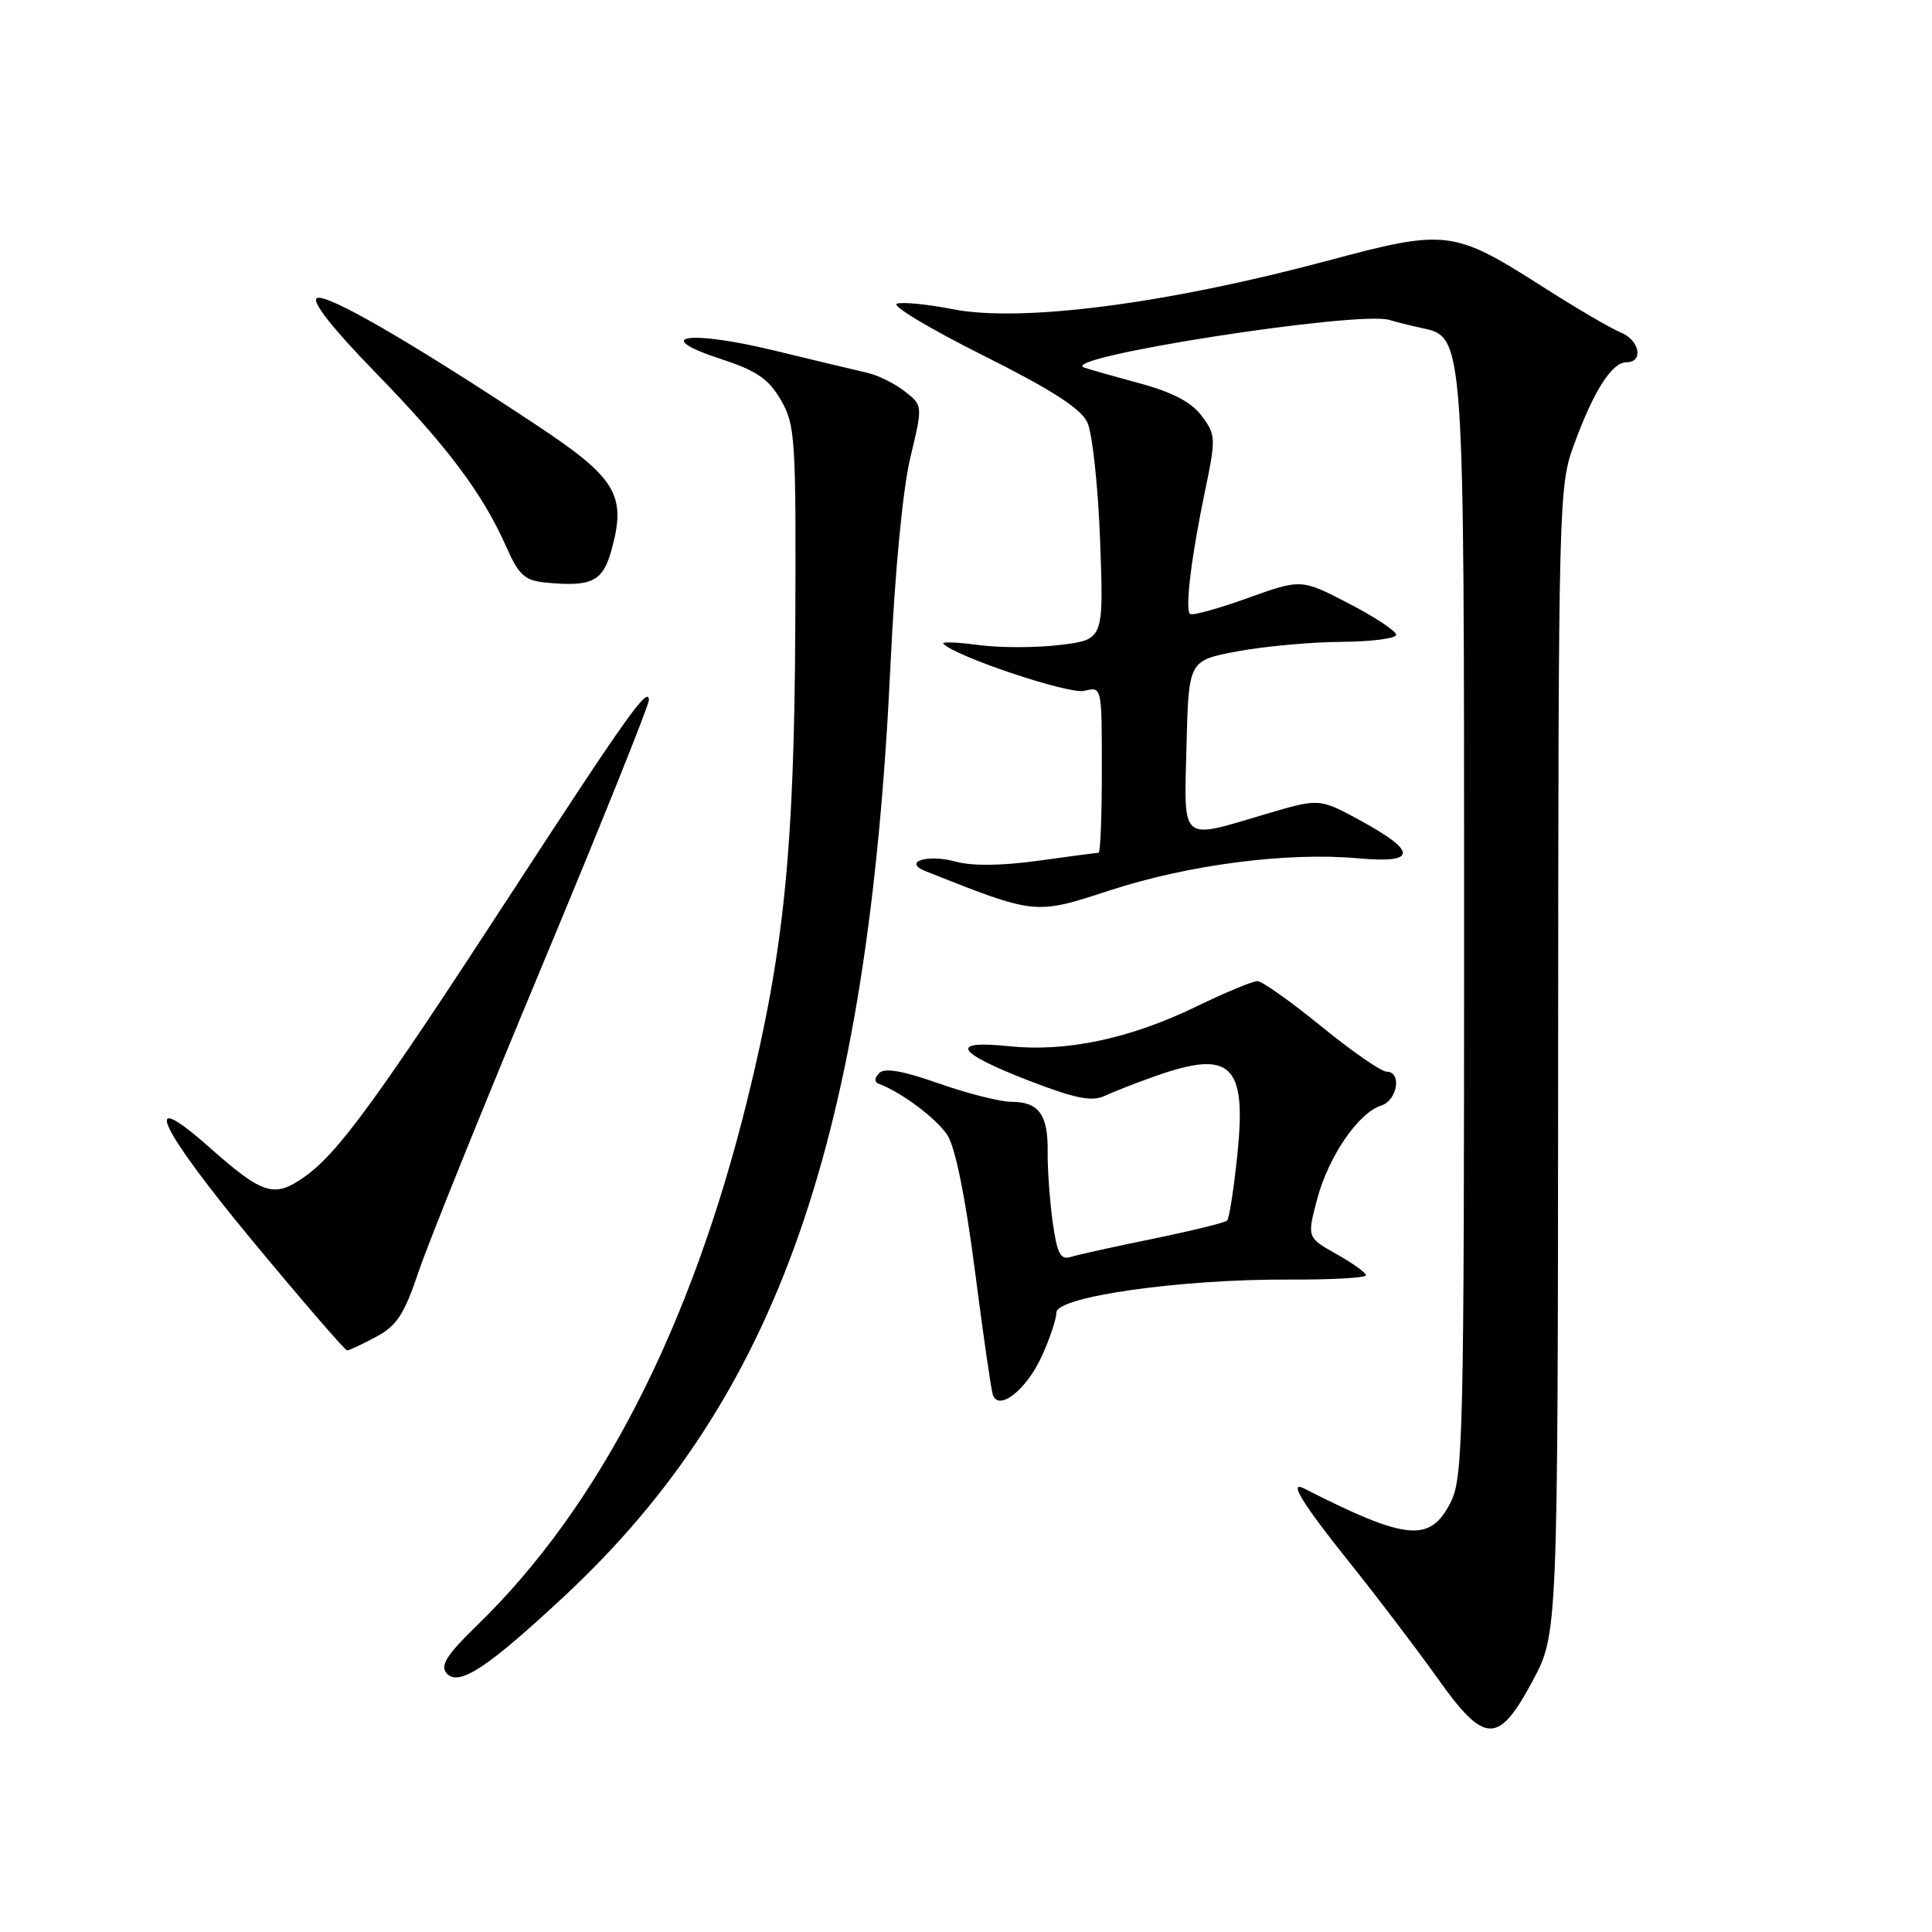 <?xml version="1.0" encoding="UTF-8" standalone="no"?>
<!DOCTYPE svg PUBLIC "-//W3C//DTD SVG 1.1//EN" "http://www.w3.org/Graphics/SVG/1.1/DTD/svg11.dtd" >
<svg xmlns="http://www.w3.org/2000/svg" xmlns:xlink="http://www.w3.org/1999/xlink" version="1.1" viewBox="0 0 256 256">
 <g >
 <path fill="currentColor"
d=" M 203.07 222.75 C 206.42 216.50 206.42 216.50 206.46 140.50 C 206.50 65.87 206.54 64.40 208.60 58.81 C 211.20 51.74 213.60 48.00 215.52 48.00 C 217.83 48.00 217.25 45.05 214.75 44.05 C 213.51 43.56 208.90 40.86 204.50 38.05 C 192.56 30.43 191.67 30.32 175.86 34.56 C 154.53 40.27 135.31 42.75 126.24 40.97 C 122.91 40.31 119.57 39.99 118.84 40.24 C 118.10 40.50 123.21 43.56 130.18 47.05 C 139.29 51.61 143.20 54.11 144.07 55.95 C 144.74 57.35 145.50 64.40 145.77 71.62 C 146.25 84.74 146.25 84.74 140.54 85.45 C 137.40 85.84 132.51 85.85 129.67 85.47 C 126.82 85.09 124.72 85.01 125.00 85.30 C 126.63 87.01 141.68 92.04 143.68 91.54 C 146.00 90.96 146.00 90.96 146.00 101.98 C 146.00 108.04 145.81 113.00 145.57 113.00 C 145.34 113.00 141.74 113.47 137.59 114.05 C 132.75 114.72 128.81 114.77 126.64 114.17 C 122.88 113.13 119.54 114.21 122.67 115.45 C 137.30 121.25 137.11 121.23 147.06 117.98 C 157.51 114.57 170.57 112.88 179.96 113.73 C 187.82 114.44 187.86 112.85 180.09 108.63 C 174.80 105.77 174.80 105.77 167.65 107.89 C 156.27 111.26 156.89 111.80 157.22 98.76 C 157.50 87.51 157.50 87.51 164.00 86.30 C 167.57 85.64 173.76 85.07 177.75 85.05 C 181.74 85.02 185.00 84.60 185.00 84.11 C 185.00 83.62 182.17 81.75 178.71 79.96 C 172.42 76.70 172.42 76.70 165.29 79.26 C 161.37 80.67 157.94 81.61 157.68 81.35 C 157.01 80.68 157.85 73.80 159.66 65.12 C 161.13 58.06 161.11 57.62 159.24 55.12 C 157.89 53.30 155.38 51.98 151.07 50.81 C 147.64 49.88 144.32 48.93 143.67 48.71 C 139.84 47.39 180.06 41.12 184.13 42.40 C 184.88 42.64 186.77 43.11 188.32 43.45 C 194.06 44.71 194.00 43.89 194.00 123.22 C 194.00 190.03 193.86 195.76 192.25 199.00 C 189.52 204.46 186.44 204.17 172.75 197.21 C 170.69 196.17 172.64 199.32 178.80 207.01 C 182.54 211.68 187.75 218.54 190.39 222.25 C 196.72 231.18 198.51 231.25 203.07 222.75 Z  M 74.78 211.50 C 103.08 185.12 115.04 150.95 118.00 88.00 C 118.58 75.68 119.63 64.75 120.63 60.61 C 122.28 53.72 122.28 53.72 119.89 51.86 C 118.58 50.83 116.38 49.74 115.00 49.42 C 113.62 49.10 108.05 47.77 102.61 46.45 C 91.14 43.67 86.11 44.50 95.61 47.60 C 100.26 49.12 101.84 50.21 103.47 53.00 C 105.38 56.30 105.49 58.04 105.38 83.00 C 105.24 112.54 103.90 125.89 99.08 145.50 C 91.61 175.92 79.39 199.71 63.15 215.43 C 59.26 219.20 58.32 220.67 59.14 221.67 C 60.71 223.56 64.44 221.14 74.78 211.50 Z  M 138.06 179.67 C 139.10 177.38 139.97 174.79 139.98 173.91 C 140.01 171.81 156.45 169.48 170.75 169.55 C 176.39 169.58 181.00 169.32 181.00 168.98 C 181.00 168.64 179.24 167.38 177.09 166.17 C 173.19 163.98 173.19 163.98 174.52 158.93 C 176.01 153.27 179.98 147.46 183.00 146.50 C 185.18 145.81 185.79 142.00 183.72 142.00 C 183.02 142.00 179.13 139.30 175.08 136.00 C 171.03 132.70 167.22 130.00 166.61 130.00 C 165.99 130.00 162.34 131.52 158.50 133.38 C 149.70 137.64 141.28 139.42 133.69 138.63 C 125.66 137.79 126.63 139.44 136.38 143.21 C 142.47 145.56 144.68 146.00 146.35 145.22 C 147.53 144.67 150.54 143.49 153.03 142.61 C 163.10 139.04 165.18 140.99 163.97 152.86 C 163.50 157.46 162.88 161.45 162.60 161.73 C 162.32 162.01 157.91 163.09 152.80 164.14 C 147.68 165.18 142.76 166.27 141.85 166.56 C 140.51 166.97 140.06 166.08 139.48 161.88 C 139.09 159.02 138.79 154.85 138.82 152.62 C 138.89 147.73 137.65 146.00 134.05 146.00 C 132.56 146.00 128.23 144.91 124.42 143.57 C 119.60 141.87 117.20 141.46 116.50 142.19 C 115.83 142.90 115.83 143.38 116.50 143.63 C 119.50 144.76 124.10 148.22 125.54 150.42 C 126.57 151.99 127.92 158.63 129.16 168.21 C 130.24 176.62 131.32 184.08 131.55 184.79 C 132.30 187.09 136.02 184.17 138.06 179.67 Z  M 49.83 177.14 C 52.58 175.68 53.56 174.17 55.49 168.44 C 56.78 164.62 64.17 146.32 71.92 127.76 C 79.66 109.20 85.99 93.45 85.98 92.76 C 85.94 90.79 83.04 94.88 67.57 118.64 C 49.93 145.74 44.81 152.76 40.41 155.89 C 36.33 158.79 34.88 158.35 27.69 151.98 C 18.42 143.78 20.97 149.33 33.30 164.23 C 40.01 172.33 45.73 178.95 46.00 178.94 C 46.27 178.93 48.00 178.12 49.83 177.14 Z  M 81.08 72.69 C 83.01 65.55 81.61 63.28 70.96 56.24 C 54.31 45.22 43.16 38.78 41.98 39.51 C 41.26 39.96 44.12 43.58 49.75 49.36 C 59.25 59.11 63.96 65.39 67.09 72.47 C 68.74 76.21 69.53 76.92 72.27 77.19 C 78.49 77.79 79.91 77.07 81.08 72.69 Z "/>
</g>
</svg>